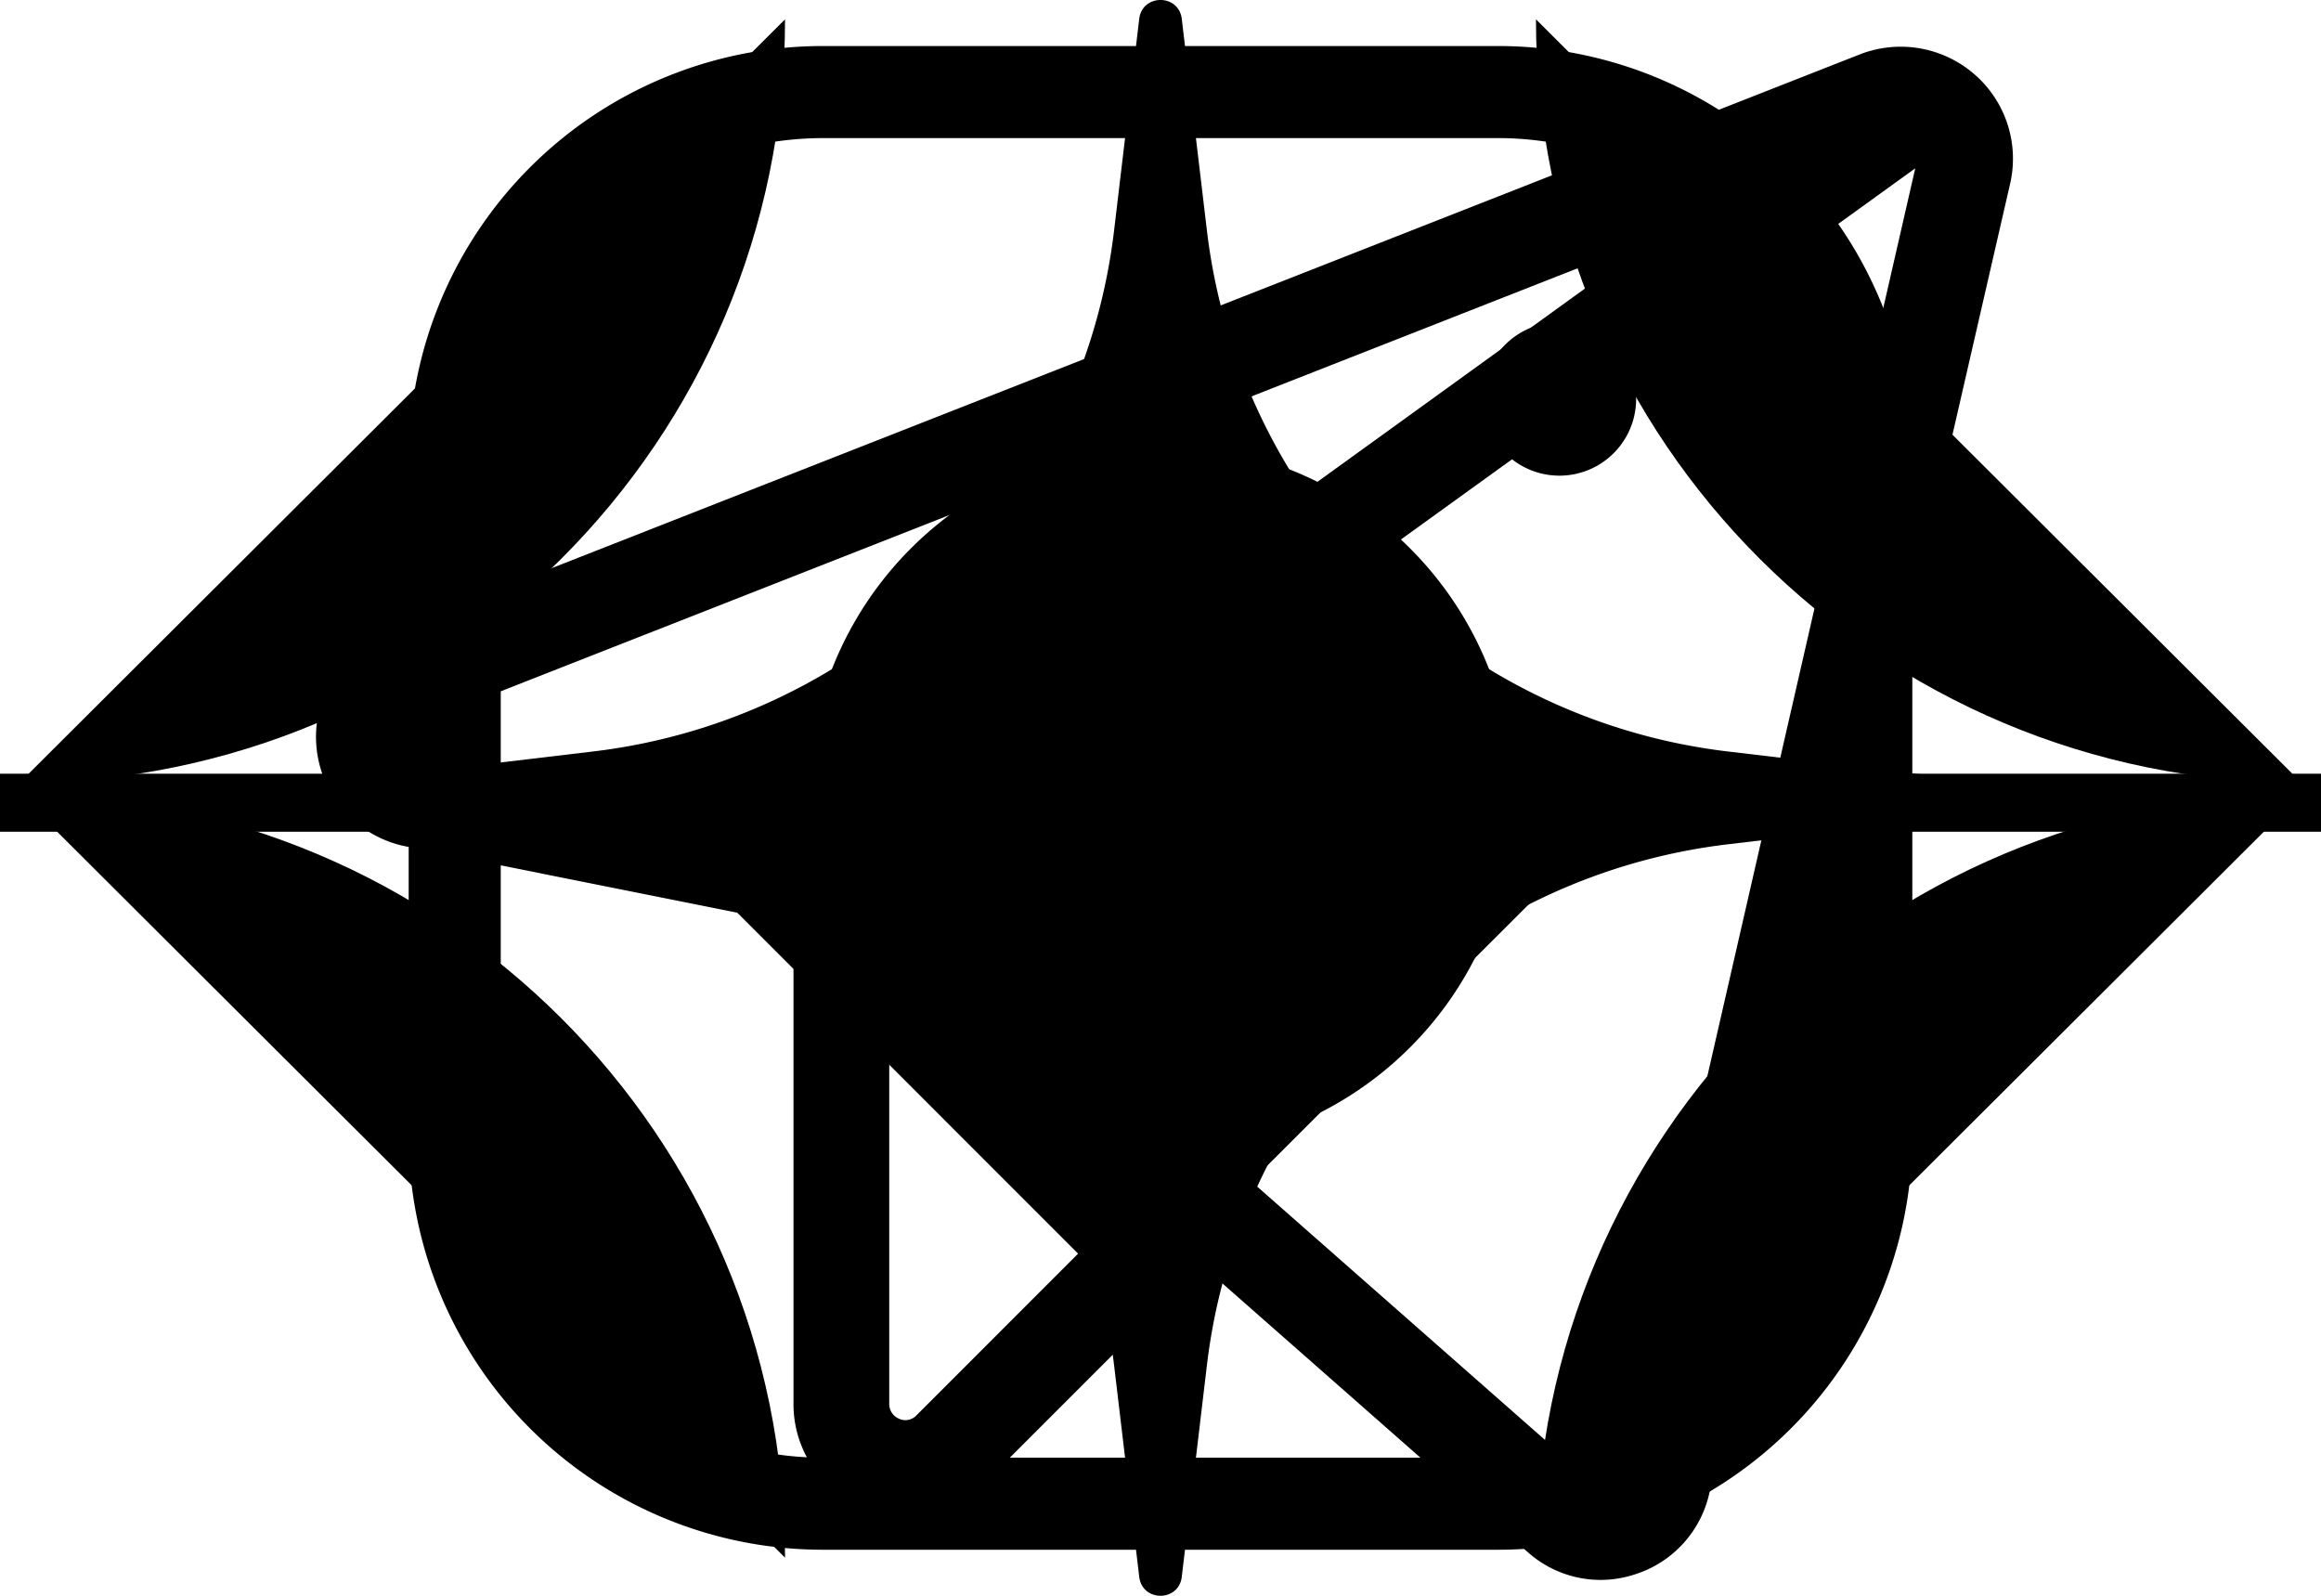 <?xml version="1.0" encoding="utf-8"?><svg viewBox="0 0 48 33" xmlns="http://www.w3.org/2000/svg" xmlns:xlink="http://www.w3.org/1999/xlink"><svg viewBox="0 0 7 7" id="arrow-down-grey" xmlns="http://www.w3.org/2000/svg"><path d="M1 3.36l2.36 2.361 2.362-2.36" stroke-width=".5" stroke-linecap="round" stroke-linejoin="round"/></svg><svg viewBox="0 0 48 33" id="arrow-left" xmlns="http://www.w3.org/2000/svg"><path d="M48 17.2V16H15.6v1.2H48z"/><path d="M.402 16.19c8.745 0 15.833-7.069 15.833-15.79M.402 16.422c8.745 0 15.833 7.07 15.833 15.79" stroke-width="1.2"/></svg><svg viewBox="0 0 48 33" id="arrow-right" xmlns="http://www.w3.org/2000/svg"><path d="M0 17.2V16h32.4v1.2H0z"/><path d="M47.598 16.19c-8.745 0-15.833-7.069-15.833-15.79M47.598 16.422c-8.745 0-15.833 7.07-15.833 15.79" stroke-width="1.2"/></svg><svg viewBox="0 0 26 26" id="instagram" xmlns="http://www.w3.org/2000/svg"><path d="M13 7.25a5.75 5.75 0 100 11.5 5.75 5.75 0 000-11.5zm0 10A4.25 4.25 0 1117.25 13 4.263 4.263 0 0113 17.25zM18.5.75h-11A6.75 6.75 0 00.75 7.5v11a6.75 6.75 0 006.75 6.75h11a6.75 6.75 0 006.75-6.75v-11A6.75 6.75 0 0018.5.75zm5.25 17.75a5.25 5.25 0 01-5.25 5.25h-11a5.25 5.25 0 01-5.25-5.25v-11A5.25 5.25 0 017.5 2.25h11a5.25 5.25 0 015.25 5.25v11zm-3-12a1.25 1.25 0 11-2.5 0 1.25 1.25 0 012.5 0z"/></svg><svg viewBox="0 0 24 24" id="star" xmlns="http://www.w3.org/2000/svg"><path d="M11.68.284c.045-.379.595-.379.64 0l.378 3.182a8.953 8.953 0 007.835 7.836l3.182.378c.38.045.38.595 0 .64l-3.181.378a8.953 8.953 0 00-7.836 7.835l-.378 3.182c-.045.38-.595.38-.64 0l-.378-3.181a8.953 8.953 0 00-7.836-7.836L.284 12.32c-.379-.045-.379-.595 0-.64l3.182-.378a8.953 8.953 0 007.836-7.836L11.68.284z"/></svg><svg viewBox="0 0 28 25" id="telegram" xmlns="http://www.w3.org/2000/svg"><path d="M26.75 1.162A1.762 1.762 0 0024.962.85L1.887 9.912a1.75 1.75 0 00.3 3.35l6.063 1.213V22A1.75 1.75 0 0010 23.75a1.723 1.723 0 001.238-.512l3.412-3.413 5.1 4.488a1.713 1.713 0 001.688.35 1.726 1.726 0 001.162-1.276l4.712-20.512a1.75 1.75 0 00-.562-1.713zm-24.463 10.4a.225.225 0 01.15-.25L21.75 3.726 8.825 13.063l-6.338-1.276a.225.225 0 01-.2-.225zm7.888 10.613a.238.238 0 01-.275.05.25.25 0 01-.15-.225v-6.488l3.762 3.325-3.337 3.338zm10.975.875a.25.25 0 01-.412.137L10.2 13.912 25.825 2.637 21.15 23.05z"/></svg></svg>